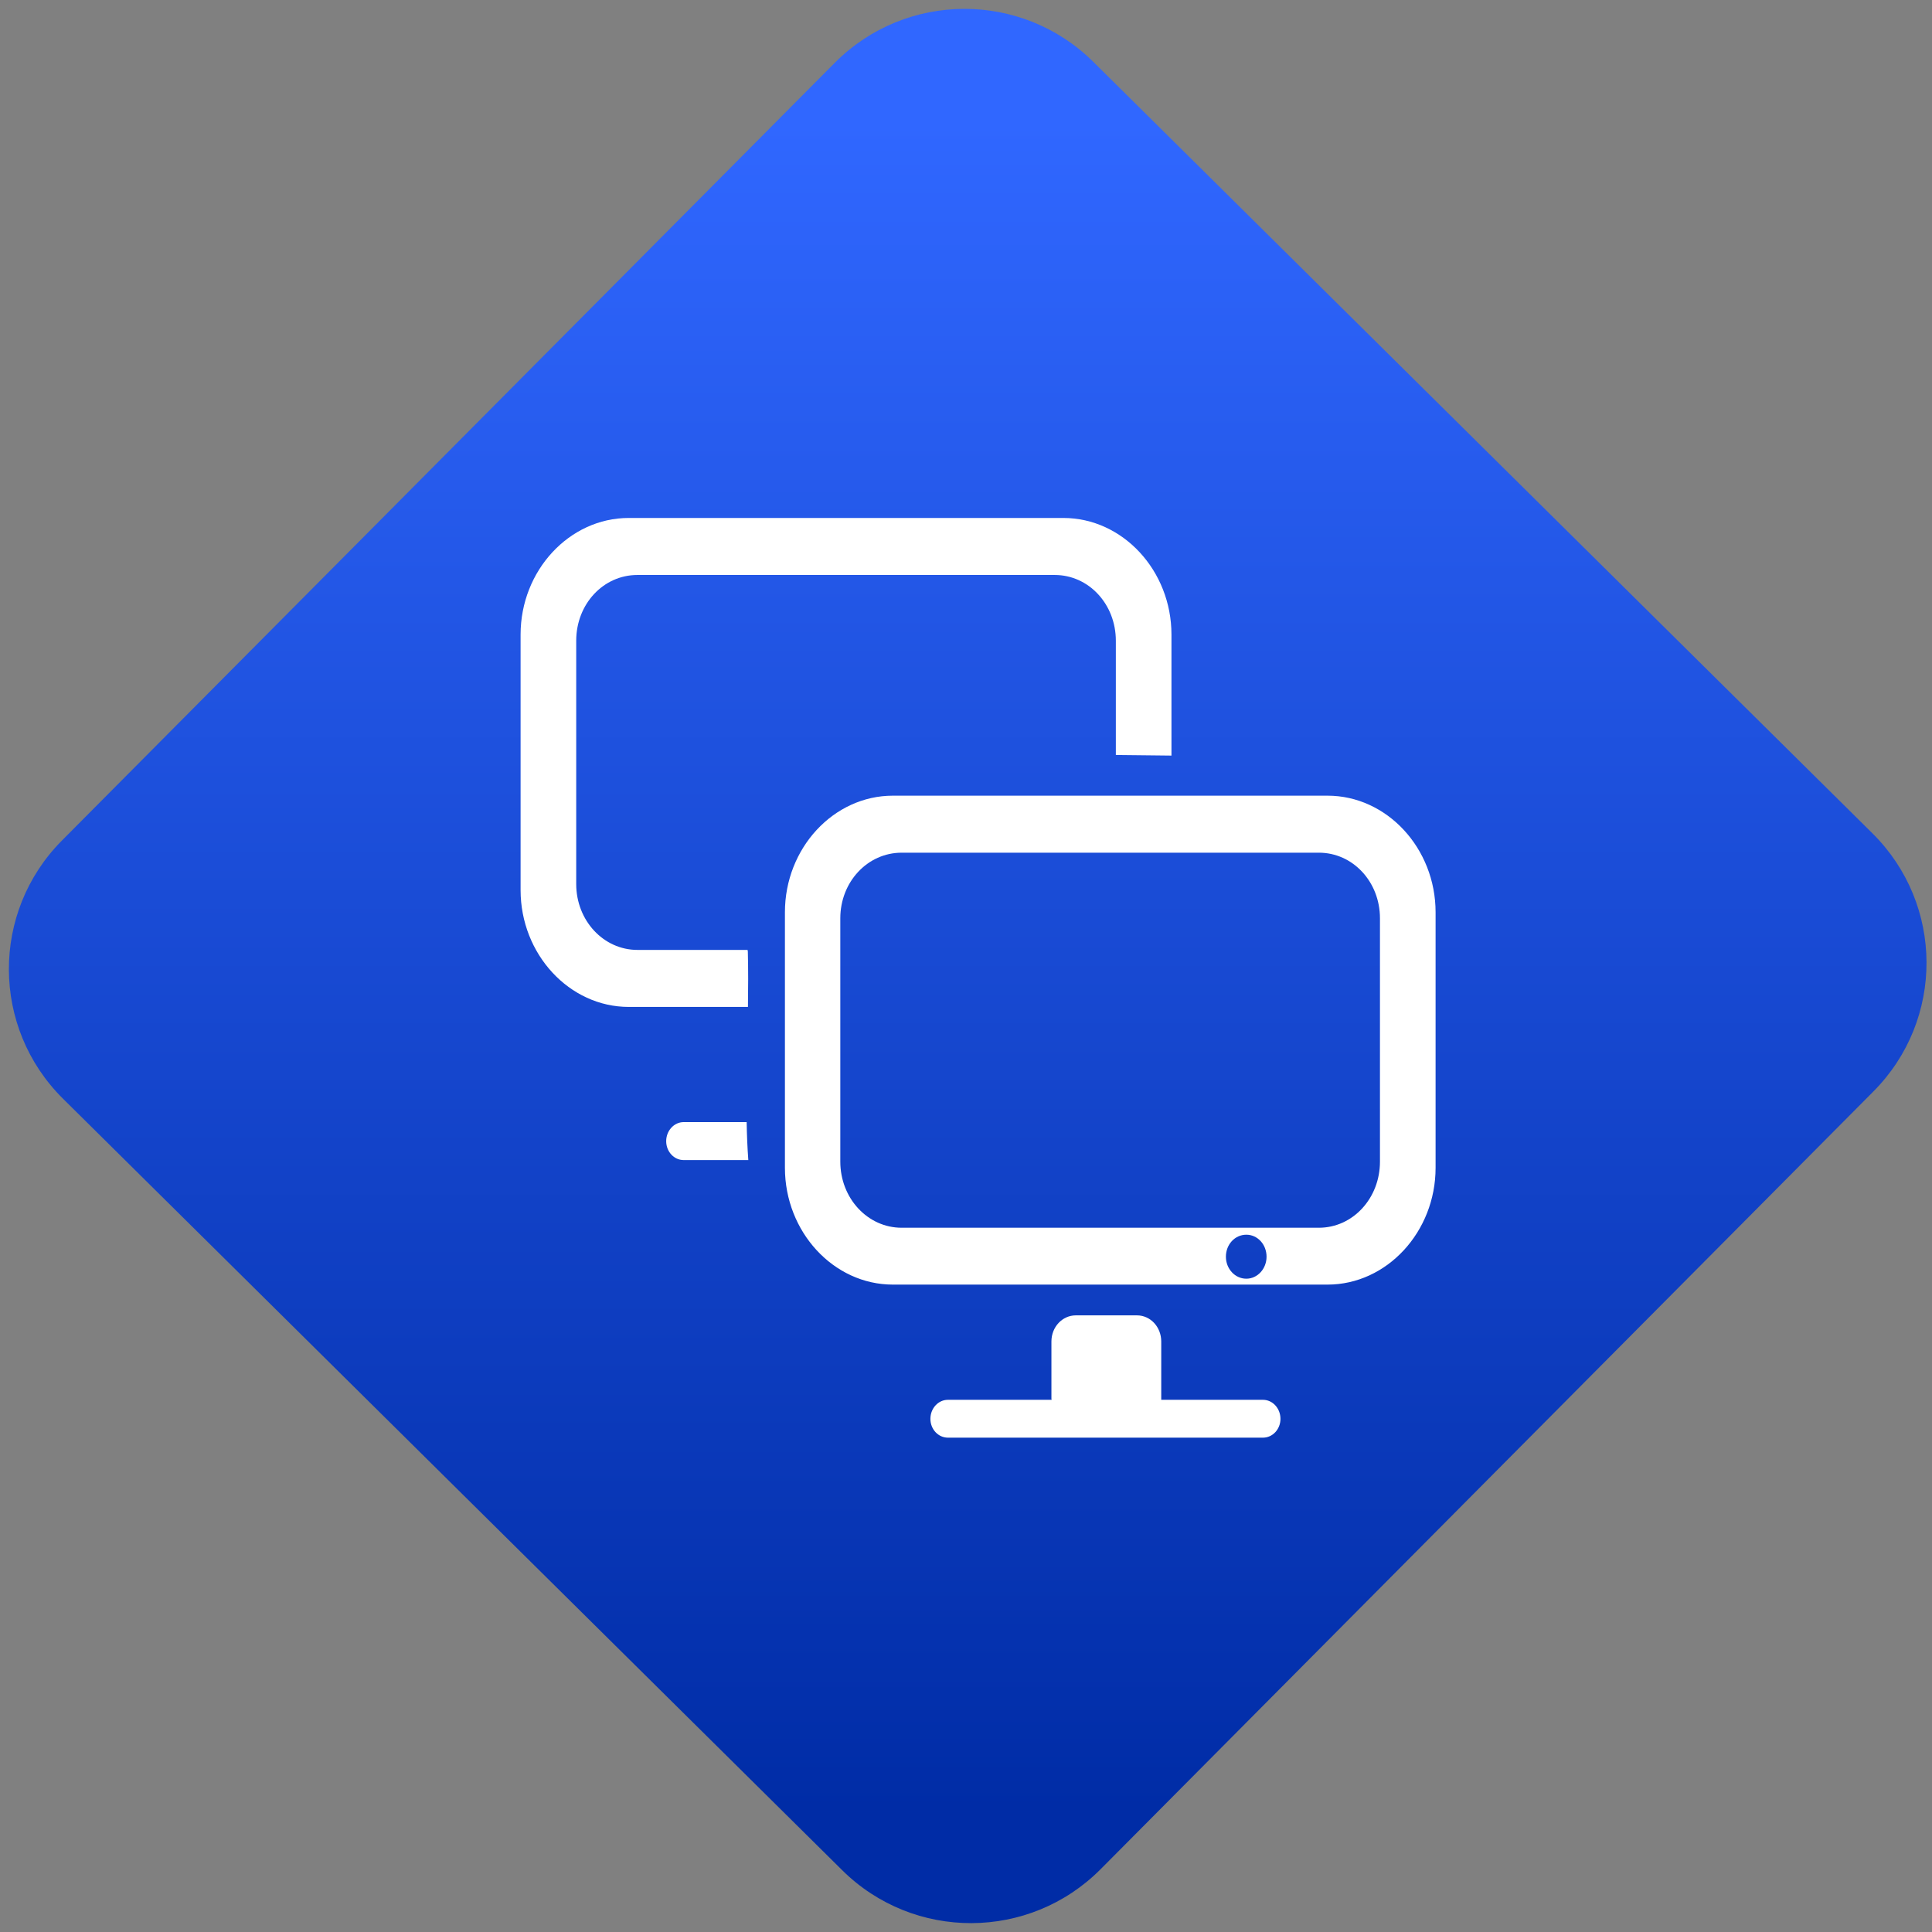 <svg width="64" height="64" viewBox="0 0 64 64" version="1.1"><rect x="0" y="0" width="64" height="64" fill="#808080" stroke="none"/><defs><linearGradient id="linear-pattern-0" gradientUnits="userSpaceOnUse" x1="0" y1="0" x2="0" y2="1" gradientTransform="matrix(60, 0, 0, 56, 0, 4)"><stop offset="0" stop-color="#3067ff" stop-opacity="1"/><stop offset="1" stop-color="#002ca6" stop-opacity="1"/></linearGradient></defs><path fill="url(#linear-pattern-0)" fill-opacity="1" d="M 36.219 2.051 L 62.027 27.605 C 64.402 29.957 64.418 33.785 62.059 36.156 L 36.461 61.918 C 34.105 64.289 30.27 64.305 27.895 61.949 L 2.086 36.395 C -0.289 34.043 -0.305 30.215 2.051 27.844 L 27.652 2.082 C 30.008 -0.289 33.844 -0.305 36.219 2.051 Z M 36.219 2.051 " /><g transform="matrix(1.008,0,0,1.003,16.221,16.077)"><path fill-rule="nonzero" fill="rgb(100%, 100%, 100%)" fill-opacity="1" d="M 4.57 1.078 C 2.617 1.078 1.016 2.816 1.016 4.93 L 1.016 13.367 C 1.016 15.484 2.617 17.227 4.57 17.227 L 8.488 17.227 C 8.496 16.613 8.5 16 8.484 15.391 C 8.477 15.375 8.477 15.363 8.477 15.344 L 4.855 15.344 C 3.742 15.344 2.844 14.375 2.844 13.168 L 2.844 5.133 C 2.844 3.922 3.734 2.961 4.855 2.961 L 18.57 2.961 C 19.684 2.961 20.578 3.922 20.578 5.133 L 20.578 8.906 C 21.188 8.914 21.797 8.918 22.406 8.926 L 22.406 4.93 C 22.406 2.816 20.805 1.078 18.852 1.078 L 4.57 1.078 M 13.25 10.25 C 11.301 10.25 9.703 11.984 9.703 14.102 L 9.703 22.539 C 9.703 24.656 11.301 26.398 13.25 26.398 L 27.535 26.398 C 29.484 26.398 31.086 24.656 31.086 22.539 L 31.086 14.102 C 31.086 11.984 29.484 10.25 27.535 10.25 Z M 13.539 12.133 L 27.25 12.133 C 28.367 12.133 29.258 13.094 29.258 14.301 L 29.258 22.336 C 29.258 23.547 28.367 24.52 27.25 24.52 L 13.539 24.52 C 12.422 24.52 11.523 23.547 11.523 22.336 L 11.523 14.301 C 11.523 13.094 12.422 12.133 13.539 12.133 M 6.375 21.031 C 6.059 21.031 5.801 21.316 5.801 21.66 C 5.801 22.008 6.059 22.285 6.375 22.285 L 8.5 22.285 C 8.469 21.867 8.453 21.453 8.445 21.031 Z M 24.867 24.75 C 25.234 24.75 25.531 25.07 25.531 25.477 C 25.531 25.875 25.234 26.203 24.867 26.203 C 24.492 26.203 24.195 25.875 24.195 25.477 C 24.195 25.07 24.492 24.75 24.867 24.75 M 19.262 27.414 C 18.82 27.414 18.461 27.797 18.461 28.277 L 18.461 30.148 C 18.461 30.164 18.461 30.188 18.469 30.203 L 15.059 30.203 C 14.742 30.203 14.484 30.484 14.484 30.832 C 14.484 31.176 14.742 31.453 15.059 31.453 L 25.414 31.453 C 25.73 31.453 25.988 31.176 25.988 30.832 C 25.988 30.484 25.73 30.203 25.414 30.203 L 22.07 30.203 C 22.07 30.188 22.07 30.164 22.07 30.148 L 22.07 28.277 C 22.07 27.797 21.715 27.414 21.273 27.414 L 19.262 27.414 "/></g></svg>
